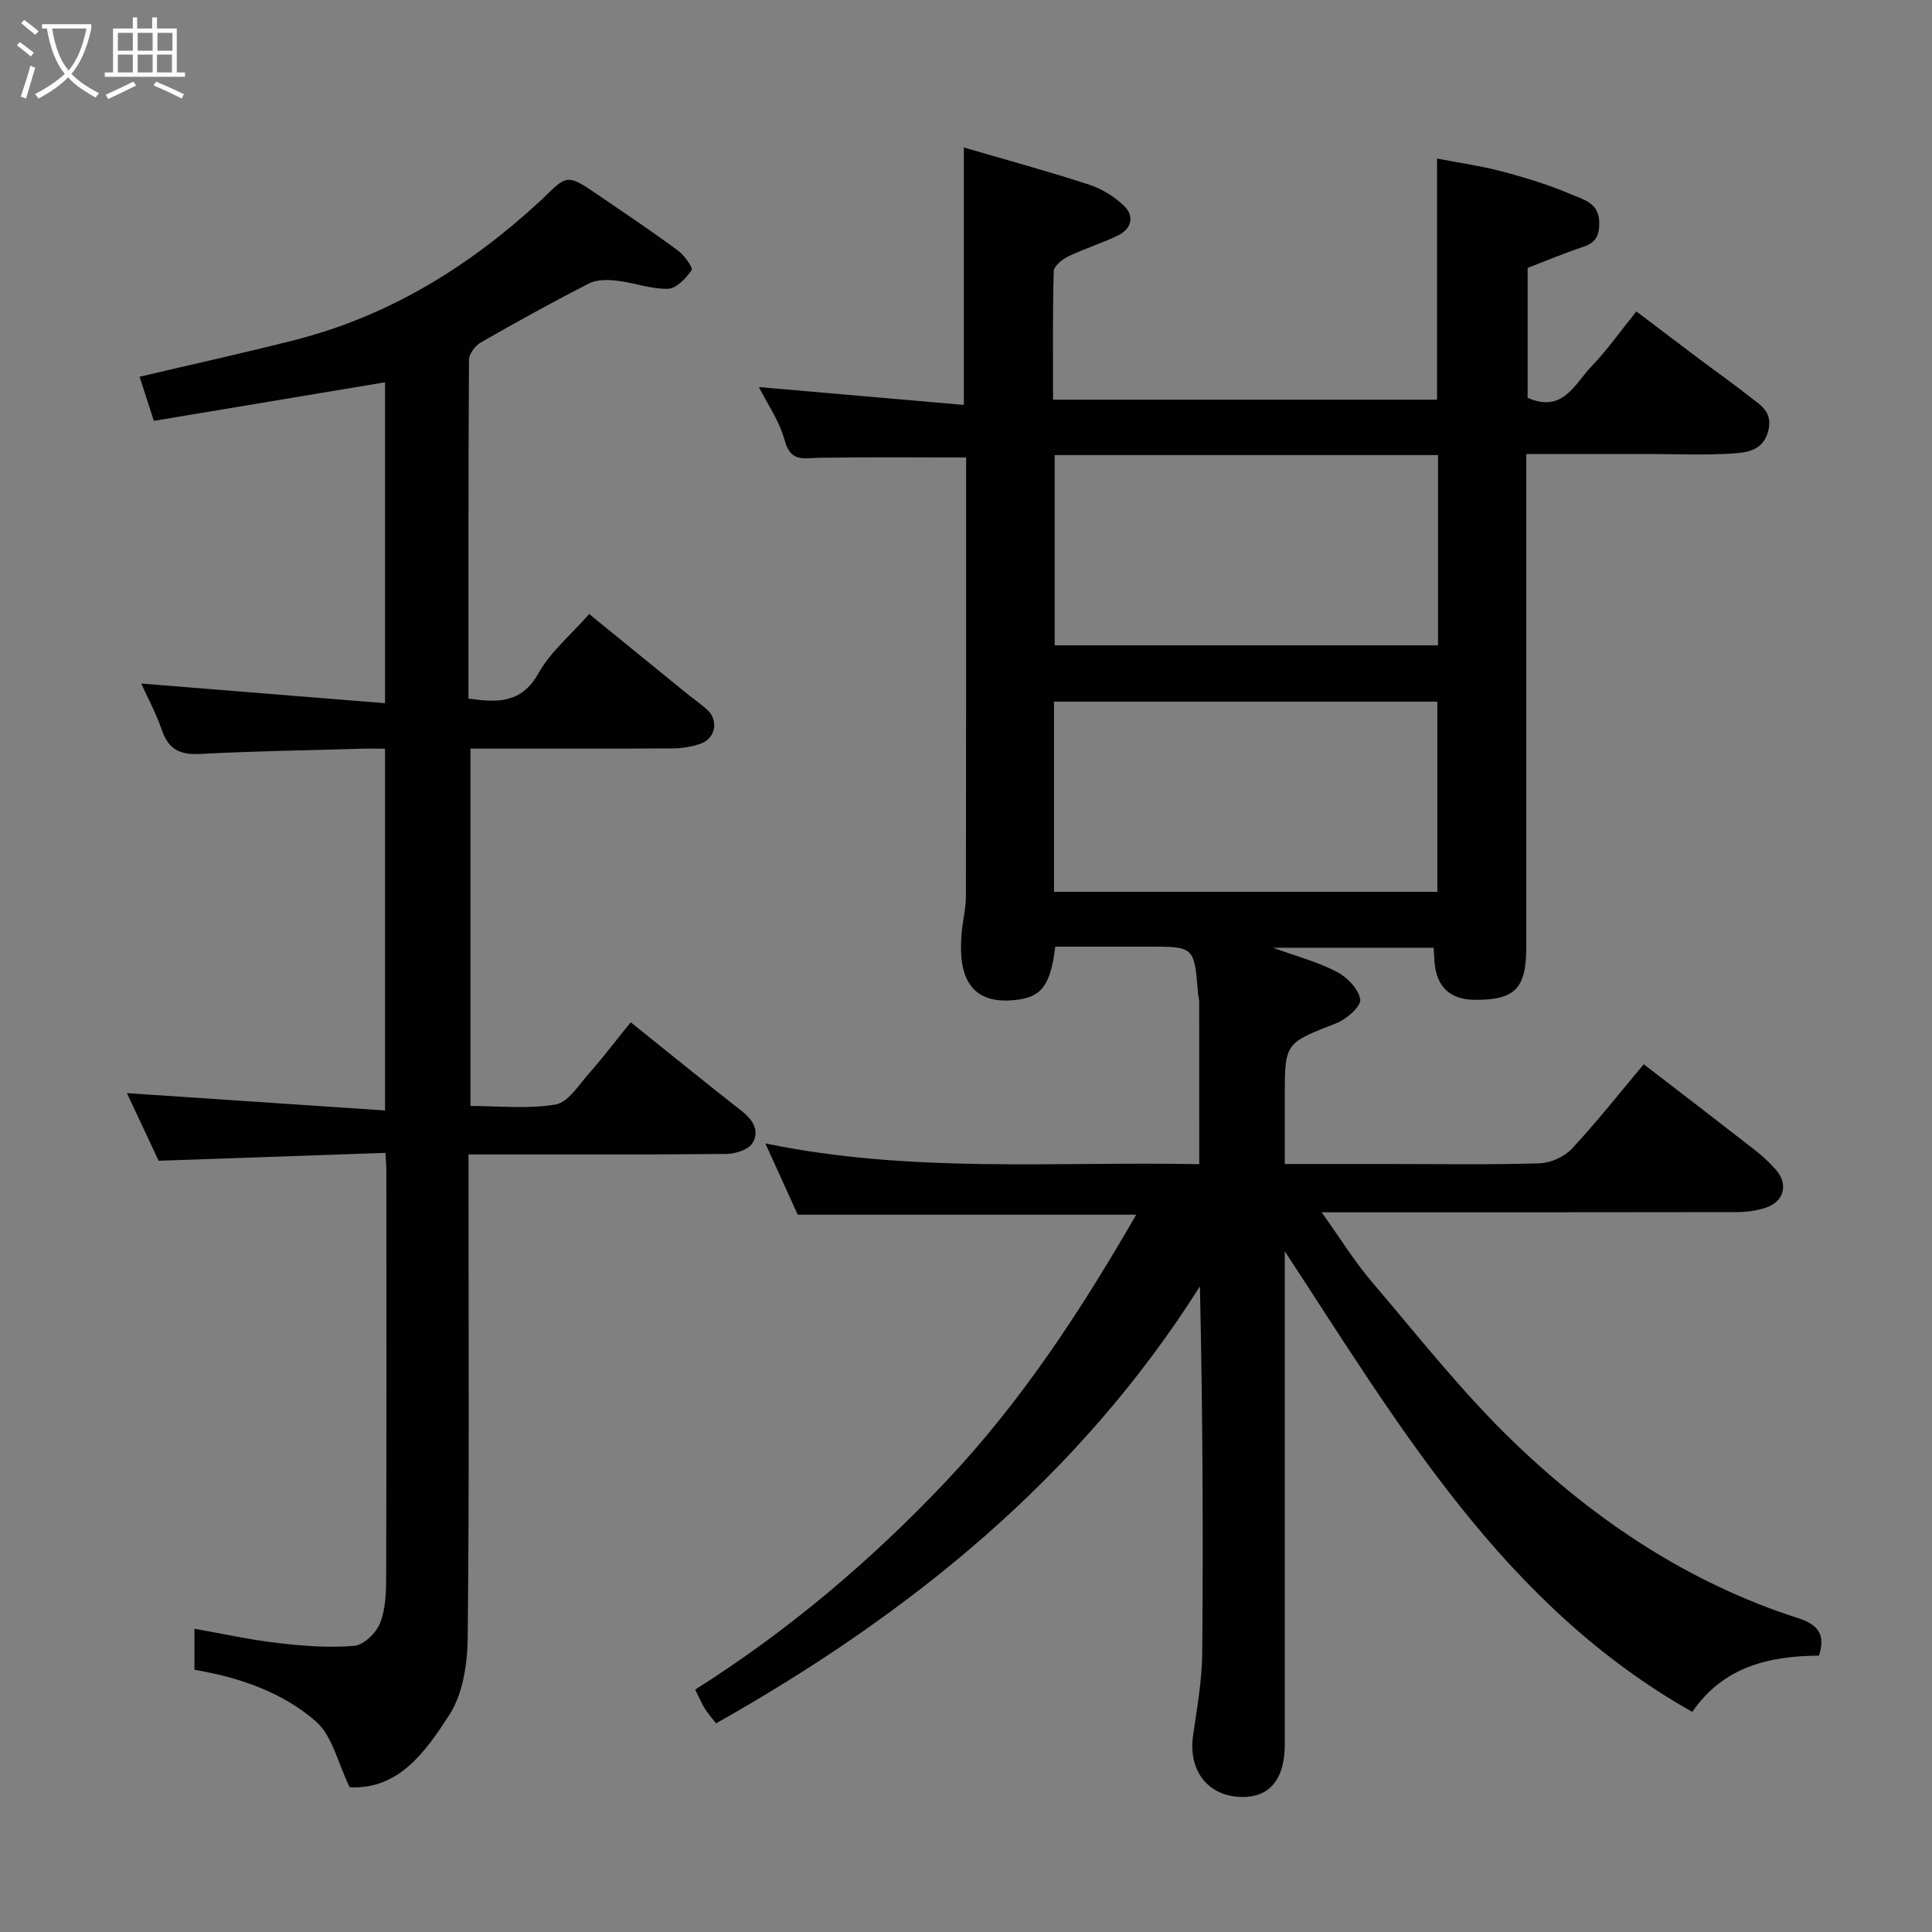 <svg enable-background="new 0 0 400 400" viewBox="0 0 400 400" xmlns="http://www.w3.org/2000/svg"><rect x="0" y="0" width="400" height="400" fill="#808080" stroke="none"/><path d="m6.4 11.7c-1-.8-1.9-1.6-2.9-2.3l.6-.7c.9.7 1.9 1.4 2.9 2.2zm-2.1 8.3c.7-2.1 1.4-4.2 2-6.4.2.1.6.3 1 .4-.7 2.3-1.3 4.4-1.9 6.4zm3-12.8c-1.1-.9-2.1-1.7-2.9-2.4l.6-.7c1 .8 2 1.5 3 2.4zm1.4-1.3v-.9h10.2v.9c-.9 4.2-2.3 7.3-4.1 9.4 1.3 1.4 3.2 2.7 5.7 4-.2.2-.4.5-.7.9-2.5-1.4-4.4-2.7-5.7-4.2-1.4 1.5-3.5 3-6.1 4.4 0 0 0 0-.1-.1-.3-.4-.5-.7-.7-.8 2.7-1.4 4.7-2.8 6.2-4.2-1.8-2.2-3-5.3-3.7-9.4zm9.2 0h-7.1c.6 3.8 1.7 6.7 3.4 8.7 1.7-2 2.9-4.8 3.7-8.7z" fill="#fbfcfa"/><path d="m31.6 3.6h.9v2.3h4.1v9.1h1.7v.9h-16.6v-.9h1.7v-9.1h4.1v-2.3h.9v2.3h3.1v-2.3zm-4 13.3.6.8c-1.9.9-3.8 1.9-5.8 2.8-.2-.3-.3-.6-.5-.9 2-.9 3.9-1.8 5.7-2.7zm-3.2-10.1v3.7h3.1v-3.7zm0 4.5v3.7h3.1v-3.7zm4.1-4.5v3.7h3.1v-3.7zm0 4.5v3.7h3.1v-3.7zm9.1 9.1c-2.1-1.1-4.1-2-5.8-2.7l.5-.8c2.2.9 4.1 1.8 5.8 2.6zm-1.9-13.6h-3.1v3.7h3.1zm-3.2 4.5v3.7h3.1v-3.7z" fill="#fbfcfa"/><g fill="#010101"><path d="m266 259.05v102.09c0 7.6-3.48 11.42-9.9 10.85s-10.07-5.79-9.09-12.65c.81-5.68 1.85-11.39 1.9-17.09.21-25.14.09-50.29-.48-75.92-24.96 39.47-59.86 67.75-100.18 90.47-.69-.89-1.54-1.85-2.24-2.92-.62-.96-1.05-2.03-2.08-4.07 19.06-12.03 36.3-26.58 51.91-43.09 15.6-16.51 27.91-35.3 39.4-55.23-23.48 0-46.46 0-70.08 0-1.9-4.19-4.04-8.89-6.7-14.76 30.32 6.28 60.16 3.69 89.83 4.3 0-11.41 0-22.45-.01-33.5 0-.65-.2-1.3-.25-1.95-.77-9.59-.77-9.59-10.23-9.59-6.46 0-12.93 0-19.32 0-.99 8.22-2.97 10.48-8.27 11.05-10.4 1.13-11.81-6.36-11.09-14.13.23-2.44.86-4.87.86-7.3.06-28.5.04-57 .04-85.5 0-1.81 0-3.62 0-5.39-10.33 0-20.36-.11-30.4.06-3.19.06-5.93.99-7.16-3.6-1.07-4.01-3.62-7.61-5.34-11.04 14.09 1.23 28.16 2.45 42.43 3.69 0-18.27 0-35.27 0-53.3 8.68 2.54 17.35 4.9 25.88 7.68 2.67.87 5.35 2.5 7.35 4.47 2.13 2.08 1.48 4.72-1.29 6.06-3.36 1.63-6.98 2.74-10.34 4.36-1.25.6-2.96 1.99-2.99 3.07-.24 8.78-.14 17.57-.14 26.58h79.5c0-16.38 0-32.71 0-49.92 4.38.85 8.97 1.48 13.42 2.66 4.87 1.28 9.73 2.77 14.35 4.75 2.41 1.03 5.71 1.7 5.81 5.68.07 2.67-.57 4.27-3.24 5.16-3.97 1.32-7.84 2.95-11.58 4.39v26.89c7.32 3.25 9.76-2.92 13.26-6.55 3.17-3.29 5.82-7.08 9.25-11.33 4.47 3.38 8.81 6.68 13.17 9.95 3.4 2.55 6.87 5 10.21 7.63 2.22 1.74 4.86 3.14 3.97 6.97-1 4.3-4.42 4.66-7.53 4.87-5.66.36-11.35.1-17.01.1-8.31 0-16.62 0-25.6 0v5.59 96.5c0 8.61-2.35 10.98-10.73 10.91-5-.04-7.82-2.66-8.26-7.7-.08-.96-.12-1.93-.19-3.08-11.03 0-21.82 0-33.27 0 4.78 1.74 9.21 2.9 13.18 4.96 2.16 1.12 4.57 3.59 4.89 5.75.21 1.4-2.83 4.09-4.93 4.91-10.63 4.16-10.69 4.01-10.69 15.24v13.91h21.27c10.5 0 21.01.18 31.5-.14 2.3-.07 5.13-1.36 6.69-3.04 5.24-5.64 10.02-11.7 14.86-17.47 7.69 5.92 15.36 11.8 22.98 17.74 1.57 1.22 3.05 2.6 4.36 4.08 2.68 3.03 1.71 6.68-2.16 7.91-1.83.58-3.83.88-5.75.88-28.32.05-56.64.04-86.12.04 3.76 5.26 6.73 10.1 10.36 14.36 9.62 11.28 18.84 23.04 29.5 33.29 16.86 16.22 36.17 29.1 58.73 36.36 4.02 1.29 5.84 3.24 4.38 7.78-10.16.08-19.7 2.16-26.23 11.65-38.98-22-60.53-58.97-84.37-95.38zm-47.64-164.83v39.39h79.37c0-13.32 0-26.25 0-39.39-26.52 0-52.77 0-79.37 0zm-.14 90.42h79.37c0-13.41 0-26.45 0-39.37-26.66 0-52.91 0-79.37 0z"/><path d="m121.98 127.13c6.47 5.27 13.06 10.65 19.67 16.01 1.52 1.24 3.13 2.38 4.62 3.66 2.58 2.21 1.97 6.07-1.27 7.19-1.81.63-3.82.95-5.74.96-13.82.08-27.64.04-41.86.04v73.99c5.8 0 11.84.66 17.61-.3 2.59-.43 4.78-3.99 6.88-6.37 3-3.41 5.76-7.04 8.69-10.66 7.97 6.39 15.45 12.48 23.05 18.43 2.34 1.83 3.68 4.17 2.15 6.6-.86 1.36-3.49 2.21-5.33 2.23-15.83.17-31.65.1-47.48.1-1.8 0-3.6 0-5.97 0v5.71c0 31.49.17 62.98-.17 94.46-.06 5.36-1 11.54-3.8 15.87-4.87 7.52-10.43 15.52-20.63 14.98-2.47-5.04-3.59-10.68-7.03-13.66-6.92-6.01-15.71-9.06-25.11-10.66 0-2.72 0-5.49 0-8.49 5.85 1.03 11.53 2.29 17.27 2.95 5.23.61 10.58 1.03 15.8.58 1.98-.17 4.57-2.68 5.37-4.72 1.16-2.95 1.24-6.44 1.25-9.7.08-27.99.05-55.98.04-83.97 0-.97-.1-1.93-.19-3.67-15.6.54-30.89 1.07-46.96 1.63-2.06-4.4-4.45-9.51-6.56-14 17.6 1.18 35.34 2.37 53.44 3.59 0-25.58 0-49.84 0-74.9-1.63 0-3.38-.04-5.12.01-11.1.32-22.2.5-33.28 1.08-4.08.21-6.44-.98-7.79-4.91-1.21-3.51-3-6.82-4.29-9.67 16.64 1.34 33.38 2.69 50.48 4.07 0-23.06 0-45.14 0-66.44-15.96 2.66-31.96 5.33-47.87 7.98-1.28-3.97-2.12-6.57-2.95-9.13 10.93-2.58 21.67-4.93 32.32-7.65 19.44-4.99 35.98-15.21 50.61-28.73.12-.11.25-.22.37-.33 5.26-5.24 5.27-5.26 11.67-.9 5.53 3.77 11.09 7.5 16.48 11.47 1.33.98 3.19 3.58 2.84 4.08-1.16 1.69-3.18 3.81-4.92 3.85-3.49.09-6.99-1.27-10.53-1.67-1.91-.22-4.18-.26-5.8.57-7.56 3.86-14.99 7.97-22.36 12.19-1.17.67-2.47 2.37-2.48 3.59-.15 23.3-.11 46.6-.11 70.16 6.03.86 10.99 1.05 14.53-5.29 2.44-4.37 6.57-7.78 10.46-12.21z"/></g></svg>